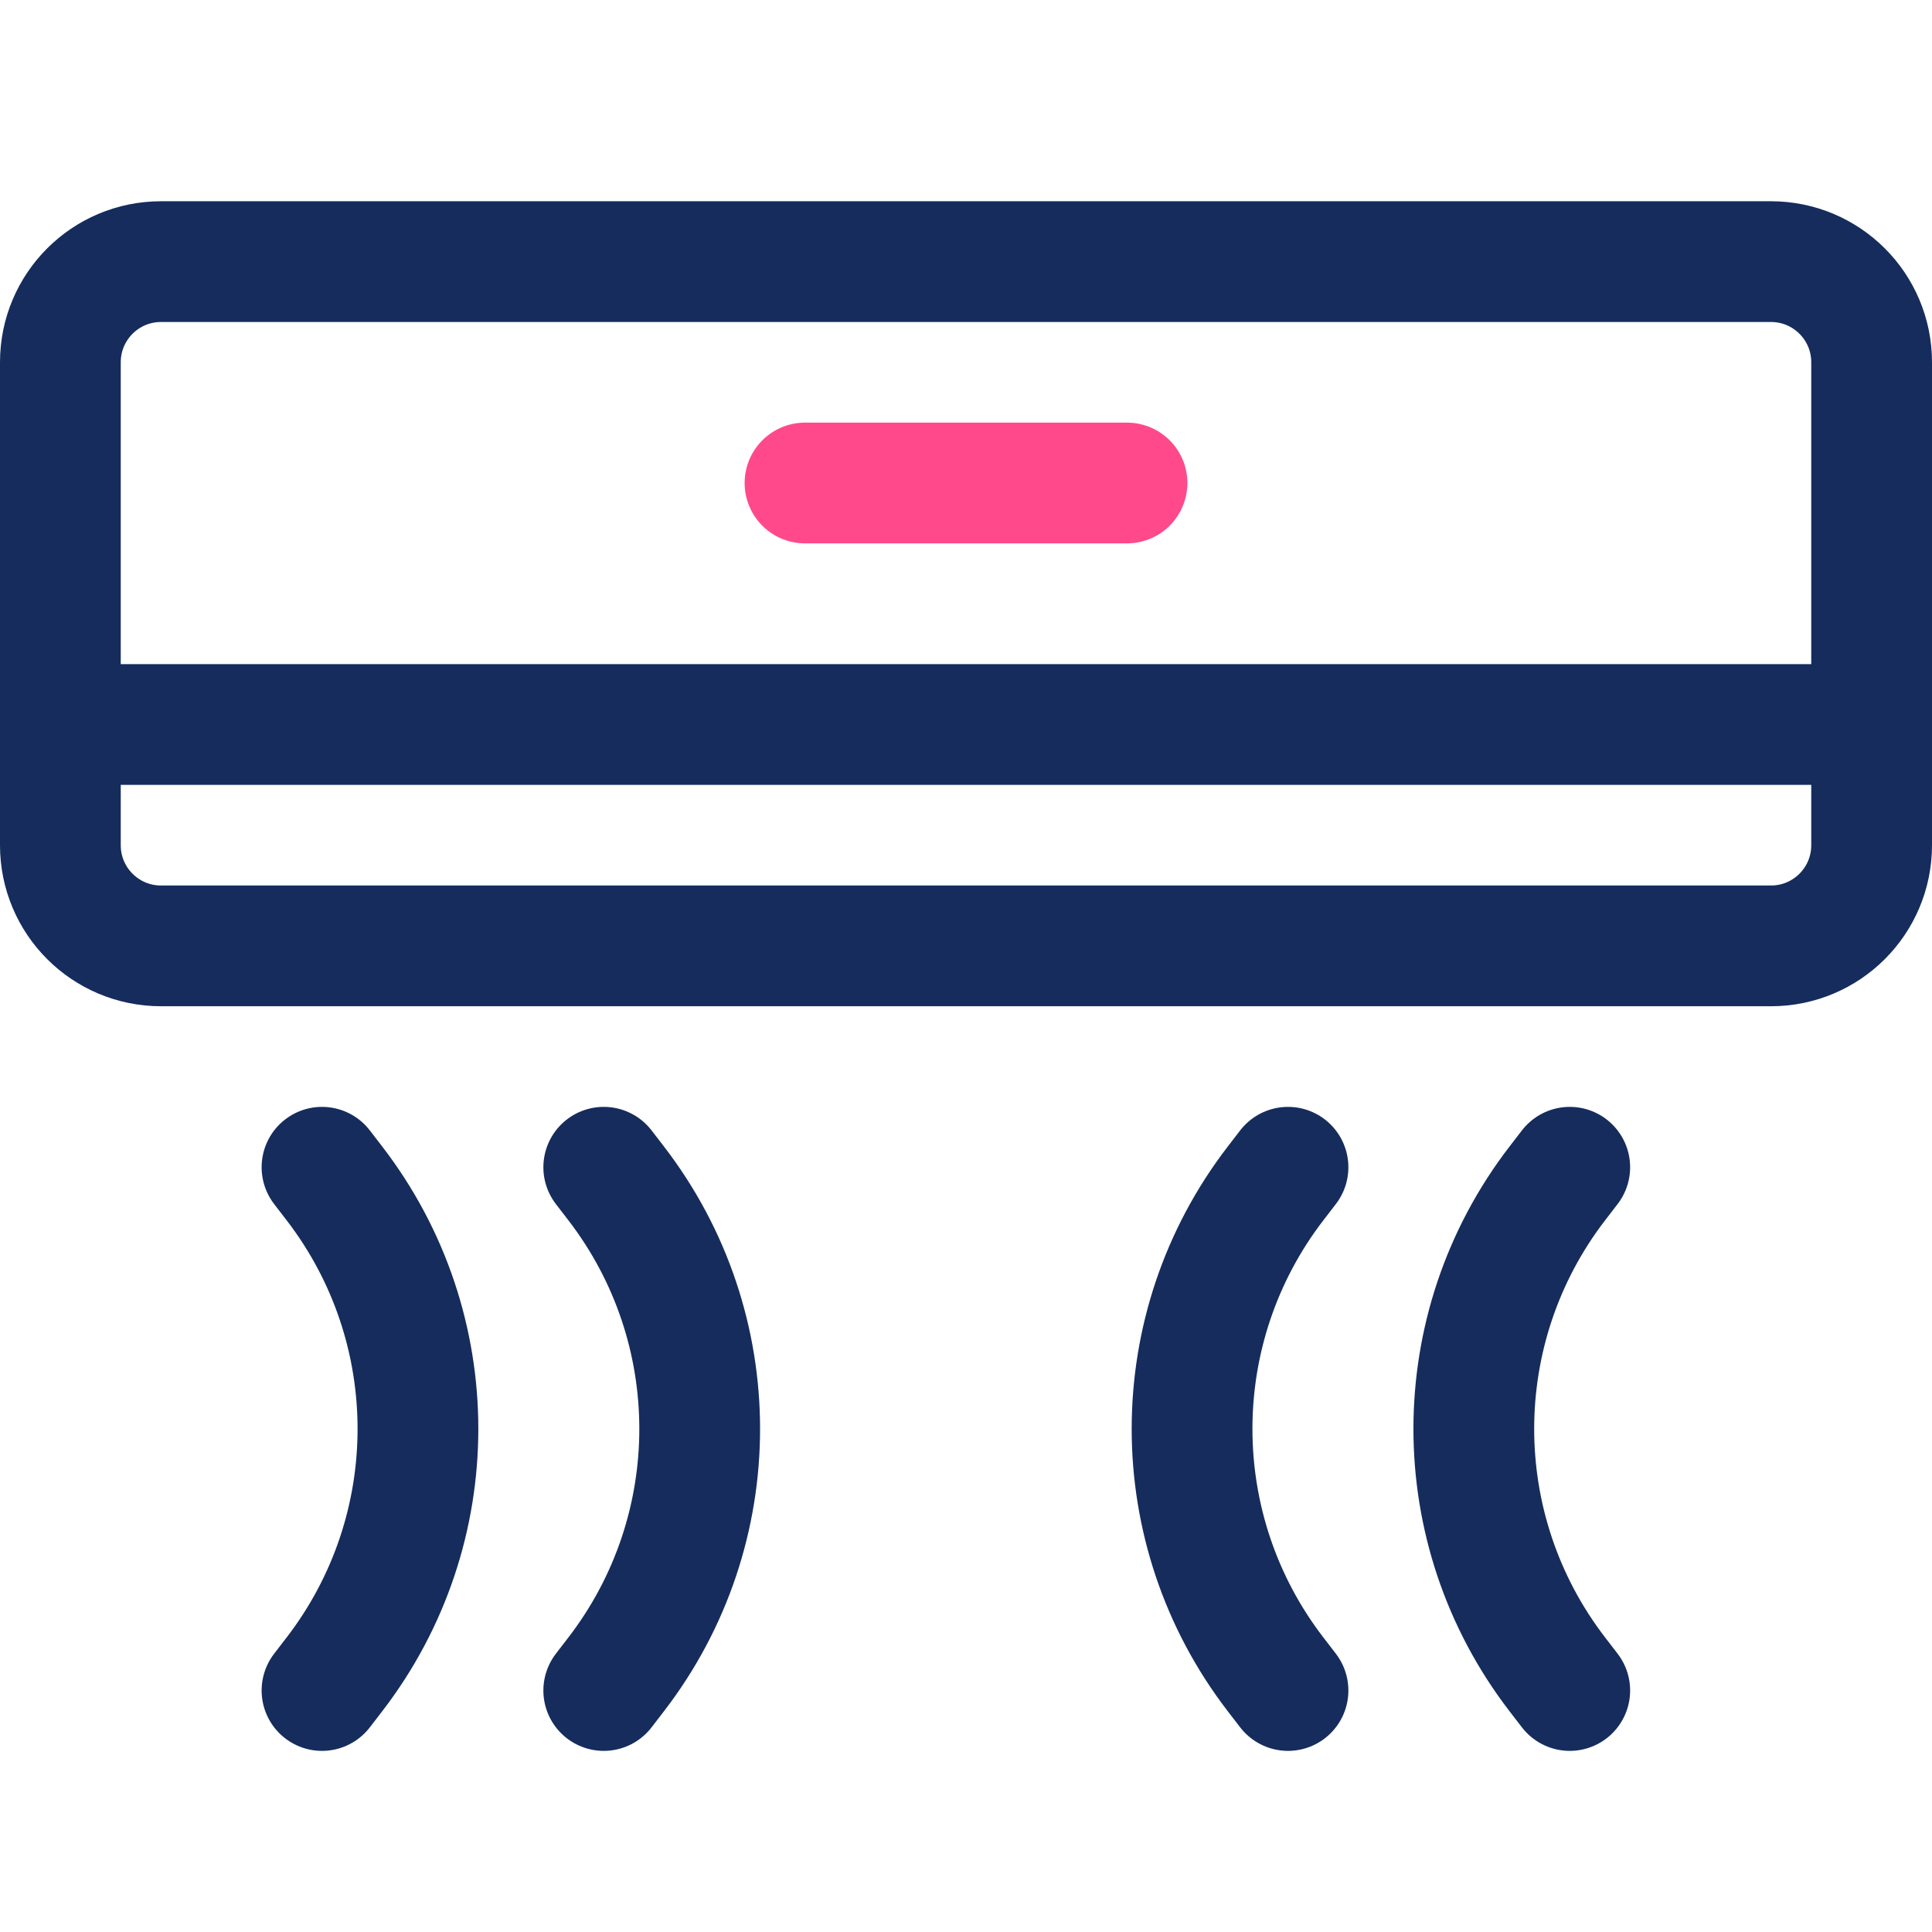 <svg width="48" height="48" viewBox="0 0 48 48" fill="none" xmlns="http://www.w3.org/2000/svg">
<path d="M39 29L38.69 29.403C35.925 32.997 35.925 38.003 38.69 41.597L39 42" stroke="#152C5D" stroke-width="3" stroke-linecap="round"/>
<path d="M8 29L8.31 29.403C11.075 32.997 11.075 38.003 8.31 41.597L8 42" stroke="#152C5D" stroke-width="3" stroke-linecap="round"/>
<path d="M32 29L31.69 29.403C28.925 32.997 28.925 38.003 31.69 41.597L32 42" stroke="#152C5D" stroke-width="3" stroke-linecap="round"/>
<path d="M15 29L15.31 29.403C18.075 32.997 18.075 38.003 15.31 41.597L15 42" stroke="#152C5D" stroke-width="3" stroke-linecap="round"/>
<path d="M1.5 9C1.5 7.619 2.619 6.5 4 6.5H44C45.381 6.5 46.5 7.619 46.5 9V21C46.5 22.381 45.381 23.5 44 23.5H4C2.619 23.5 1.5 22.381 1.5 21V9Z" stroke="#152C5D" stroke-width="3"/>
<path d="M28 12L20 12" stroke="#FF498B" stroke-width="3" stroke-linecap="round"/>
<path d="M46 18L2 18" stroke="#152C5D" stroke-width="3" stroke-linecap="round"/>
</svg>

